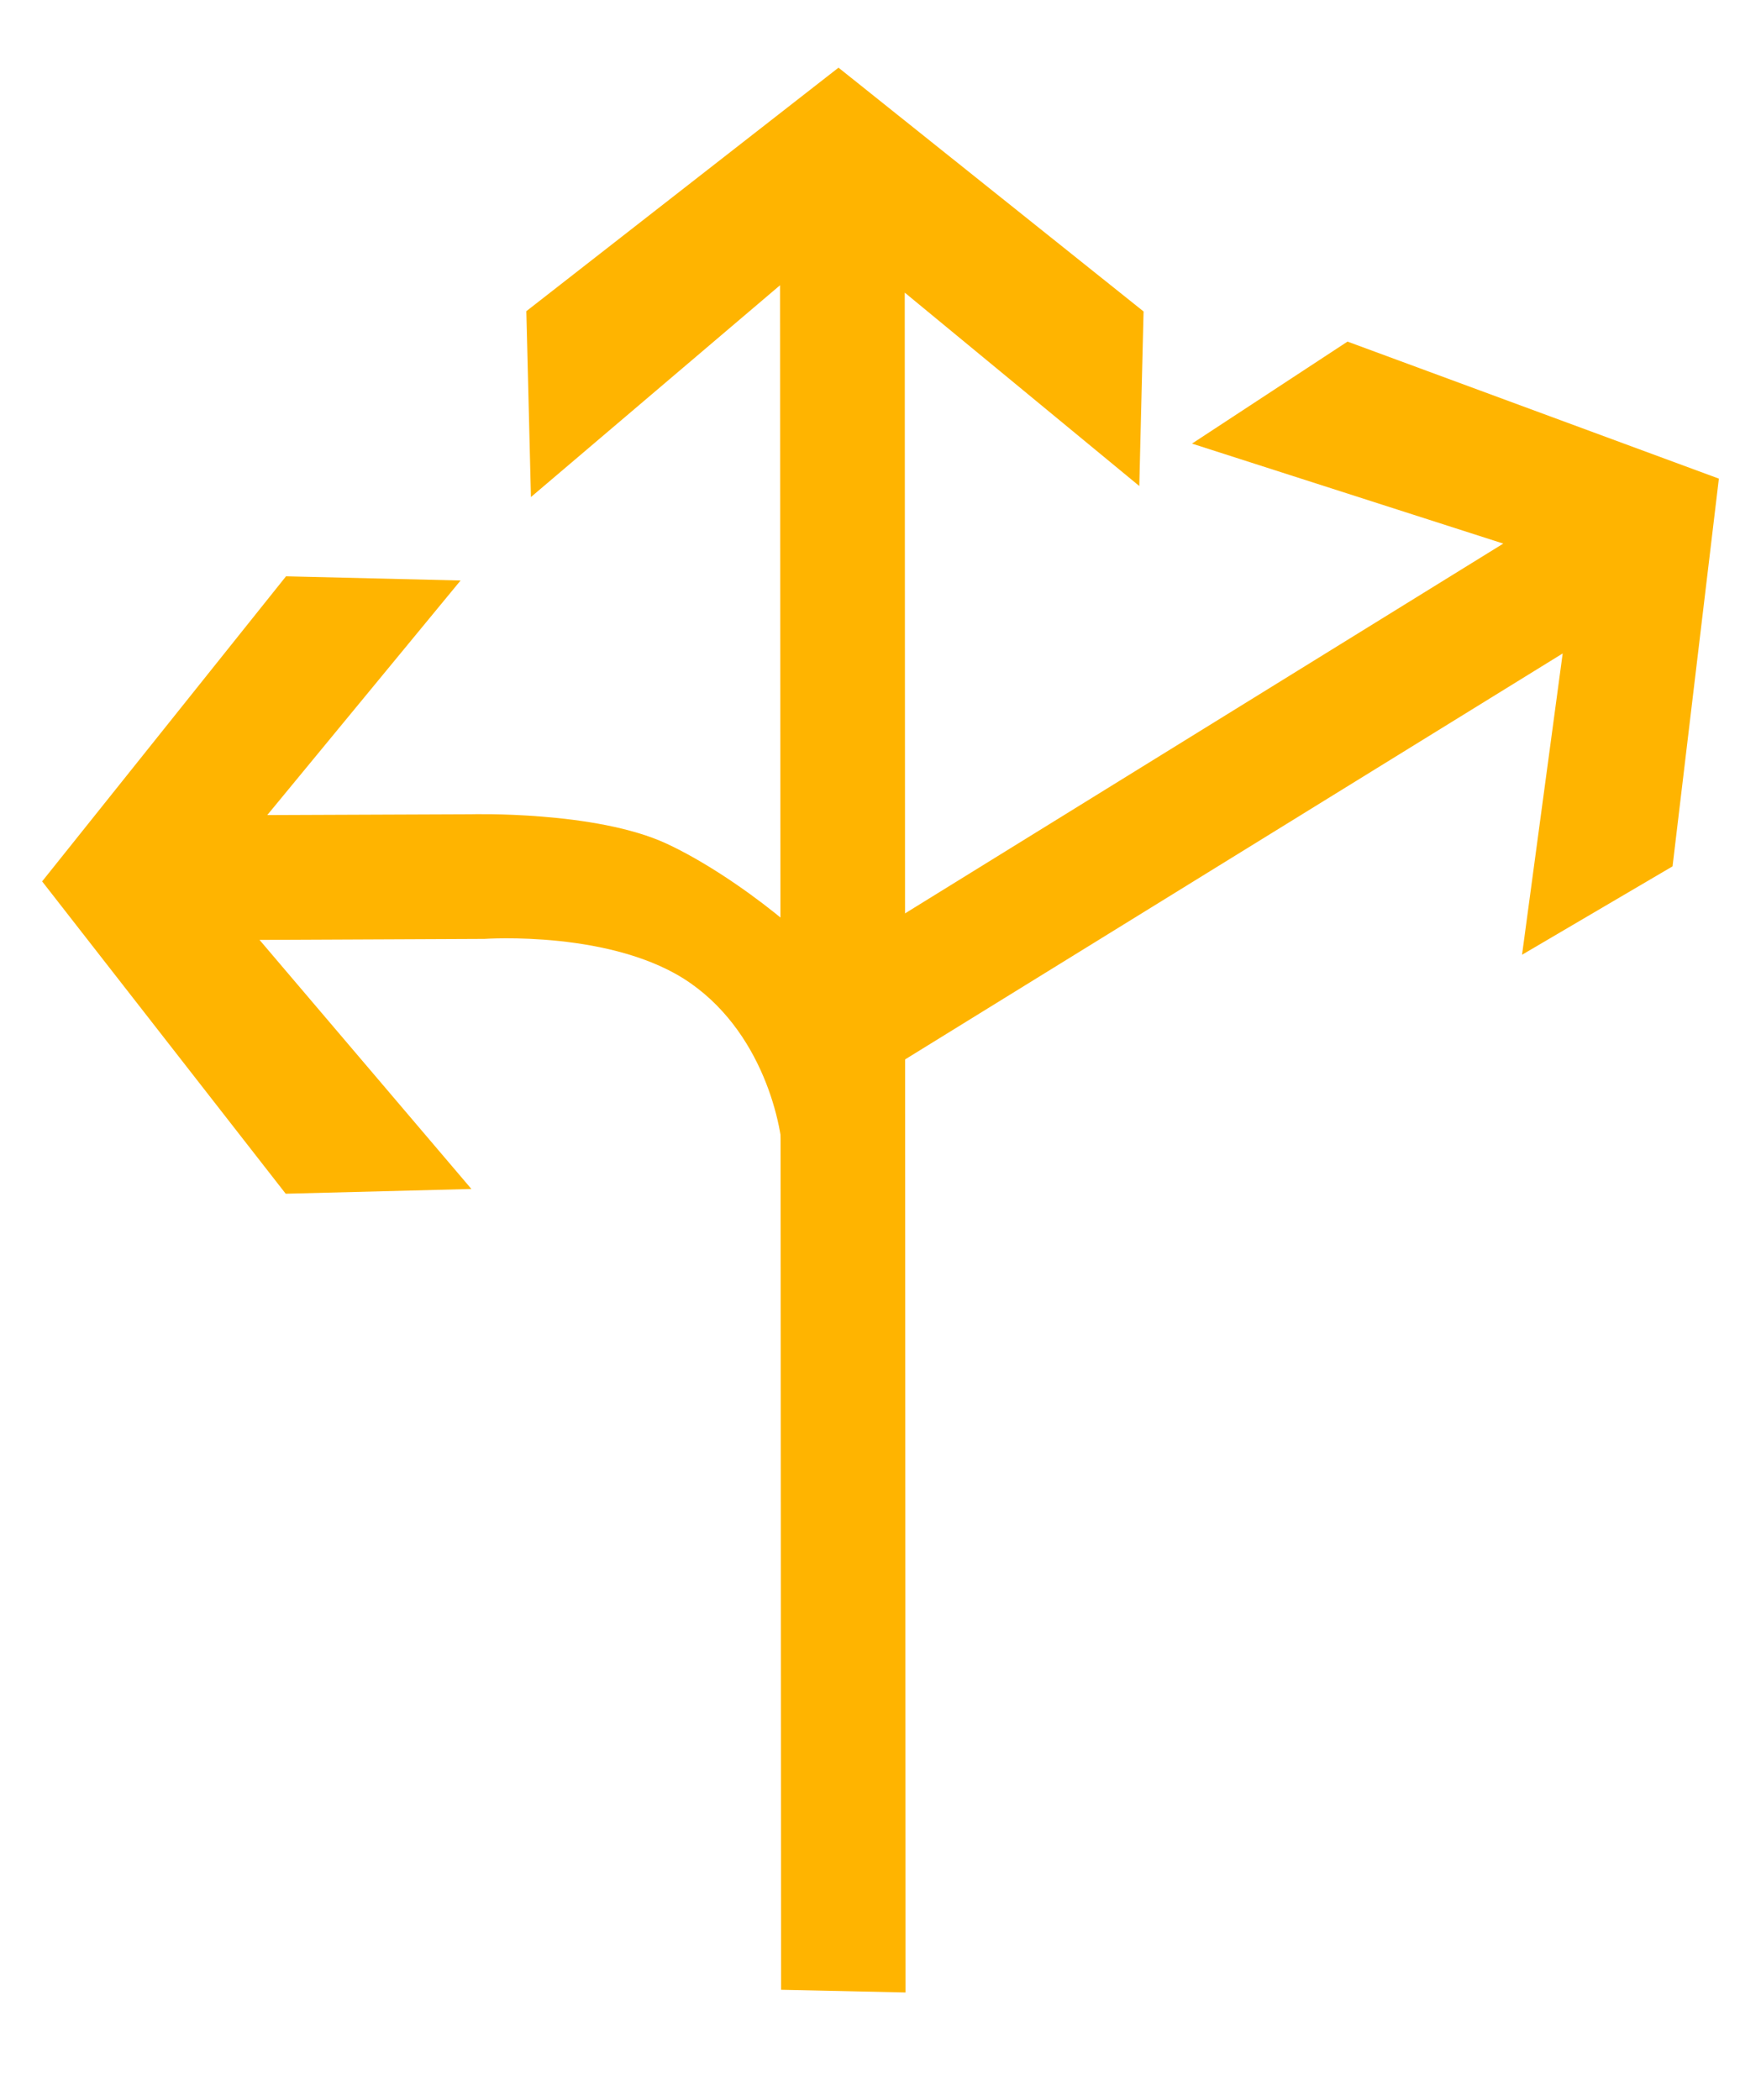 <?xml version="1.0" encoding="UTF-8"?>
<svg width="26px" height="31px" viewBox="0 0 26 31" version="1.1" xmlns="http://www.w3.org/2000/svg" xmlns:xlink="http://www.w3.org/1999/xlink">
    <!-- Generator: Sketch 54.1 (76490) - https://sketchapp.com -->
    <title>1301_1_3</title>
    <desc>Created with Sketch.</desc>
    <g id="页面" stroke="none" stroke-width="1" fill="none" fill-rule="evenodd">
        <g id="C9_6_icon-汇总说明-" transform="translate(-313, -646)" fill="#FFB400" fill-rule="nonzero">
            <g id="编组-12" transform="translate(263, 645)">
                <g id="1301_1_3" transform="translate(50, 1.207)">
                    <polygon id="path2214_29_" points="13.37 29.208 13.358 4.113 16.821 6.968 16.884 4.391 12.38 0.792 7.771 4.387 7.839 7.131 11.517 4.004 11.532 29.168"></polygon>
                    <polygon id="path2214_28_" points="12.249 16.121 23.072 9.44 22.472 13.888 24.694 12.583 25.378 6.859 19.895 4.836 17.599 6.342 22.195 7.818 11.653 14.334"></polygon>
                    <path d="M11.558,16.964 C11.579,16.547 11.325,15.101 10.198,14.31 C9.072,13.518 7.152,13.654 7.152,13.654 L3.832,13.669 L6.96,17.346 L4.218,17.416 L0.622,12.805 L4.223,8.301 L6.8,8.363 L3.946,11.826 L6.952,11.814 C6.952,11.814 8.794,11.762 9.842,12.248 C10.887,12.733 12.243,13.848 12.387,14.257 C12.668,15.071 11.533,17.361 11.558,16.964 Z" id="path2249_14_"></path>
                </g>
            </g>
        </g>
    </g>
</svg>